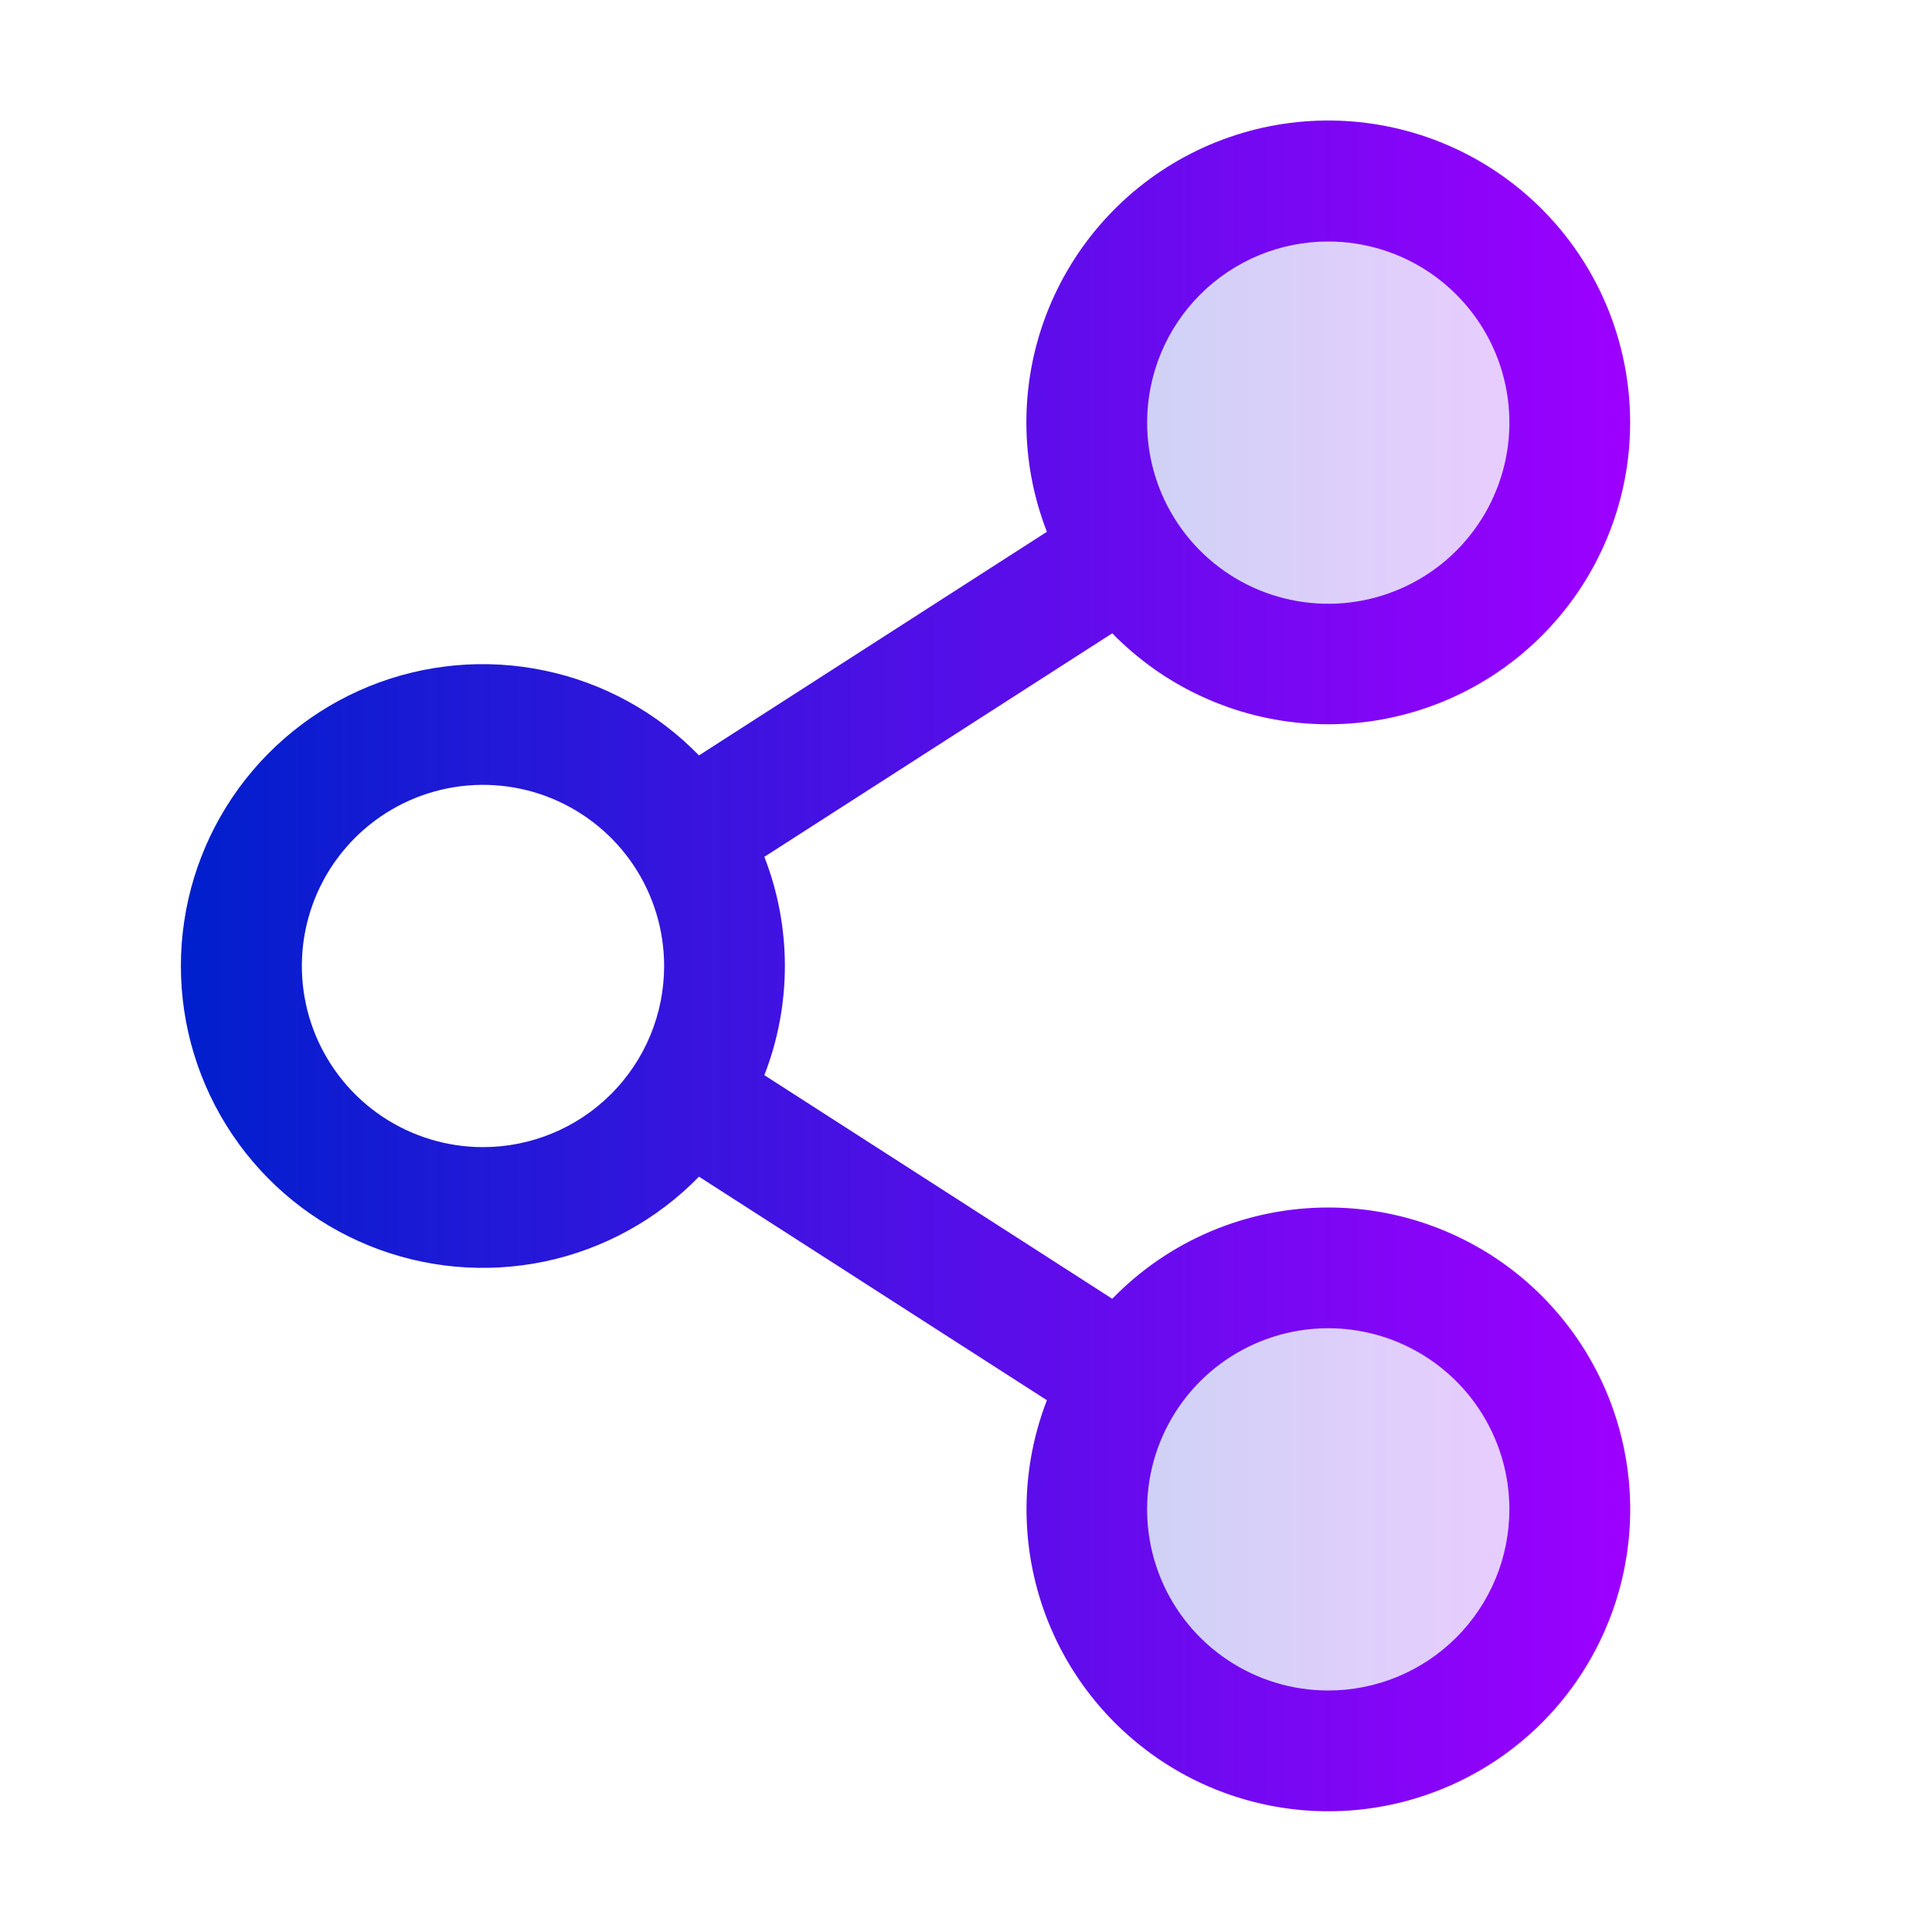 <svg width="24" height="24" viewBox="0 0 24 24" fill="none" xmlns="http://www.w3.org/2000/svg">
<path opacity="0.2" d="M19.5 18.75C19.5 19.343 19.324 19.923 18.994 20.417C18.665 20.91 18.196 21.295 17.648 21.522C17.1 21.749 16.497 21.808 15.915 21.692C15.333 21.577 14.798 21.291 14.379 20.871C13.959 20.452 13.673 19.917 13.558 19.335C13.442 18.753 13.501 18.15 13.728 17.602C13.955 17.054 14.34 16.585 14.833 16.256C15.327 15.926 15.907 15.75 16.5 15.75C17.296 15.75 18.059 16.066 18.621 16.629C19.184 17.191 19.5 17.954 19.5 18.75ZM16.5 8.25C17.093 8.25 17.673 8.074 18.167 7.744C18.66 7.415 19.045 6.946 19.272 6.398C19.499 5.85 19.558 5.247 19.442 4.665C19.327 4.083 19.041 3.548 18.621 3.129C18.202 2.709 17.667 2.423 17.085 2.308C16.503 2.192 15.9 2.251 15.352 2.478C14.804 2.705 14.335 3.09 14.006 3.583C13.676 4.077 13.5 4.657 13.5 5.25C13.5 6.046 13.816 6.809 14.379 7.371C14.941 7.934 15.704 8.25 16.5 8.25Z" fill="url(#paint0_linear_2418_24308)"/>
<path d="M16.5 15C16 15 15.504 15.1 15.043 15.295C14.583 15.489 14.165 15.775 13.817 16.134L9.495 13.356C9.835 12.484 9.835 11.516 9.495 10.644L13.817 7.867C14.466 8.532 15.339 8.932 16.267 8.99C17.194 9.048 18.11 8.759 18.837 8.18C19.564 7.601 20.05 6.773 20.201 5.856C20.351 4.939 20.156 3.998 19.653 3.217C19.15 2.436 18.375 1.869 17.478 1.627C16.58 1.384 15.625 1.484 14.797 1.906C13.969 2.328 13.328 3.043 12.996 3.911C12.665 4.779 12.668 5.74 13.005 6.606L8.683 9.384C8.163 8.849 7.495 8.482 6.765 8.33C6.035 8.177 5.276 8.245 4.585 8.526C3.894 8.807 3.302 9.288 2.886 9.906C2.469 10.525 2.247 11.254 2.247 12C2.247 12.746 2.469 13.475 2.886 14.094C3.302 14.713 3.894 15.193 4.585 15.474C5.276 15.755 6.035 15.823 6.765 15.671C7.495 15.518 8.163 15.151 8.683 14.617L13.005 17.394C12.716 18.141 12.673 18.961 12.883 19.734C13.093 20.507 13.545 21.192 14.173 21.689C14.8 22.187 15.571 22.47 16.371 22.498C17.172 22.526 17.96 22.296 18.621 21.844C19.282 21.391 19.78 20.739 20.043 19.982C20.306 19.226 20.32 18.405 20.083 17.64C19.846 16.875 19.37 16.206 18.726 15.731C18.081 15.256 17.301 15 16.5 15ZM16.5 3C16.945 3 17.38 3.132 17.75 3.379C18.12 3.627 18.408 3.978 18.579 4.389C18.749 4.8 18.794 5.253 18.707 5.689C18.62 6.125 18.406 6.526 18.091 6.841C17.776 7.156 17.375 7.37 16.939 7.457C16.503 7.544 16.05 7.499 15.639 7.329C15.228 7.159 14.876 6.87 14.629 6.5C14.382 6.13 14.25 5.695 14.25 5.25C14.25 4.653 14.487 4.081 14.909 3.659C15.331 3.237 15.903 3 16.5 3ZM6 14.25C5.555 14.25 5.12 14.118 4.75 13.871C4.38 13.624 4.092 13.272 3.921 12.861C3.751 12.45 3.706 11.998 3.793 11.561C3.88 11.125 4.094 10.724 4.409 10.409C4.724 10.094 5.125 9.88 5.561 9.793C5.997 9.706 6.45 9.751 6.861 9.921C7.272 10.092 7.624 10.38 7.871 10.75C8.118 11.12 8.25 11.555 8.25 12C8.25 12.597 8.013 13.169 7.591 13.591C7.169 14.013 6.597 14.25 6 14.25ZM16.5 21C16.055 21 15.62 20.868 15.25 20.621C14.88 20.374 14.591 20.022 14.421 19.611C14.251 19.2 14.206 18.748 14.293 18.311C14.38 17.875 14.594 17.474 14.909 17.159C15.224 16.844 15.625 16.63 16.061 16.543C16.497 16.456 16.95 16.501 17.361 16.671C17.772 16.842 18.124 17.13 18.371 17.5C18.618 17.87 18.75 18.305 18.75 18.75C18.75 19.347 18.513 19.919 18.091 20.341C17.669 20.763 17.097 21 16.5 21Z" fill="url(#paint1_linear_2418_24308)"/>
<defs>
<linearGradient id="paint0_linear_2418_24308" x1="13.5" y1="12" x2="19.5" y2="12" gradientUnits="userSpaceOnUse">
<stop stop-color="#001FCC"/>
<stop offset="1" stop-color="#9D00FF"/>
</linearGradient>
<linearGradient id="paint1_linear_2418_24308" x1="2.247" y1="11.999" x2="20.251" y2="11.999" gradientUnits="userSpaceOnUse">
<stop stop-color="#001FCC"/>
<stop offset="1" stop-color="#9D00FF"/>
</linearGradient>
</defs>
</svg>
